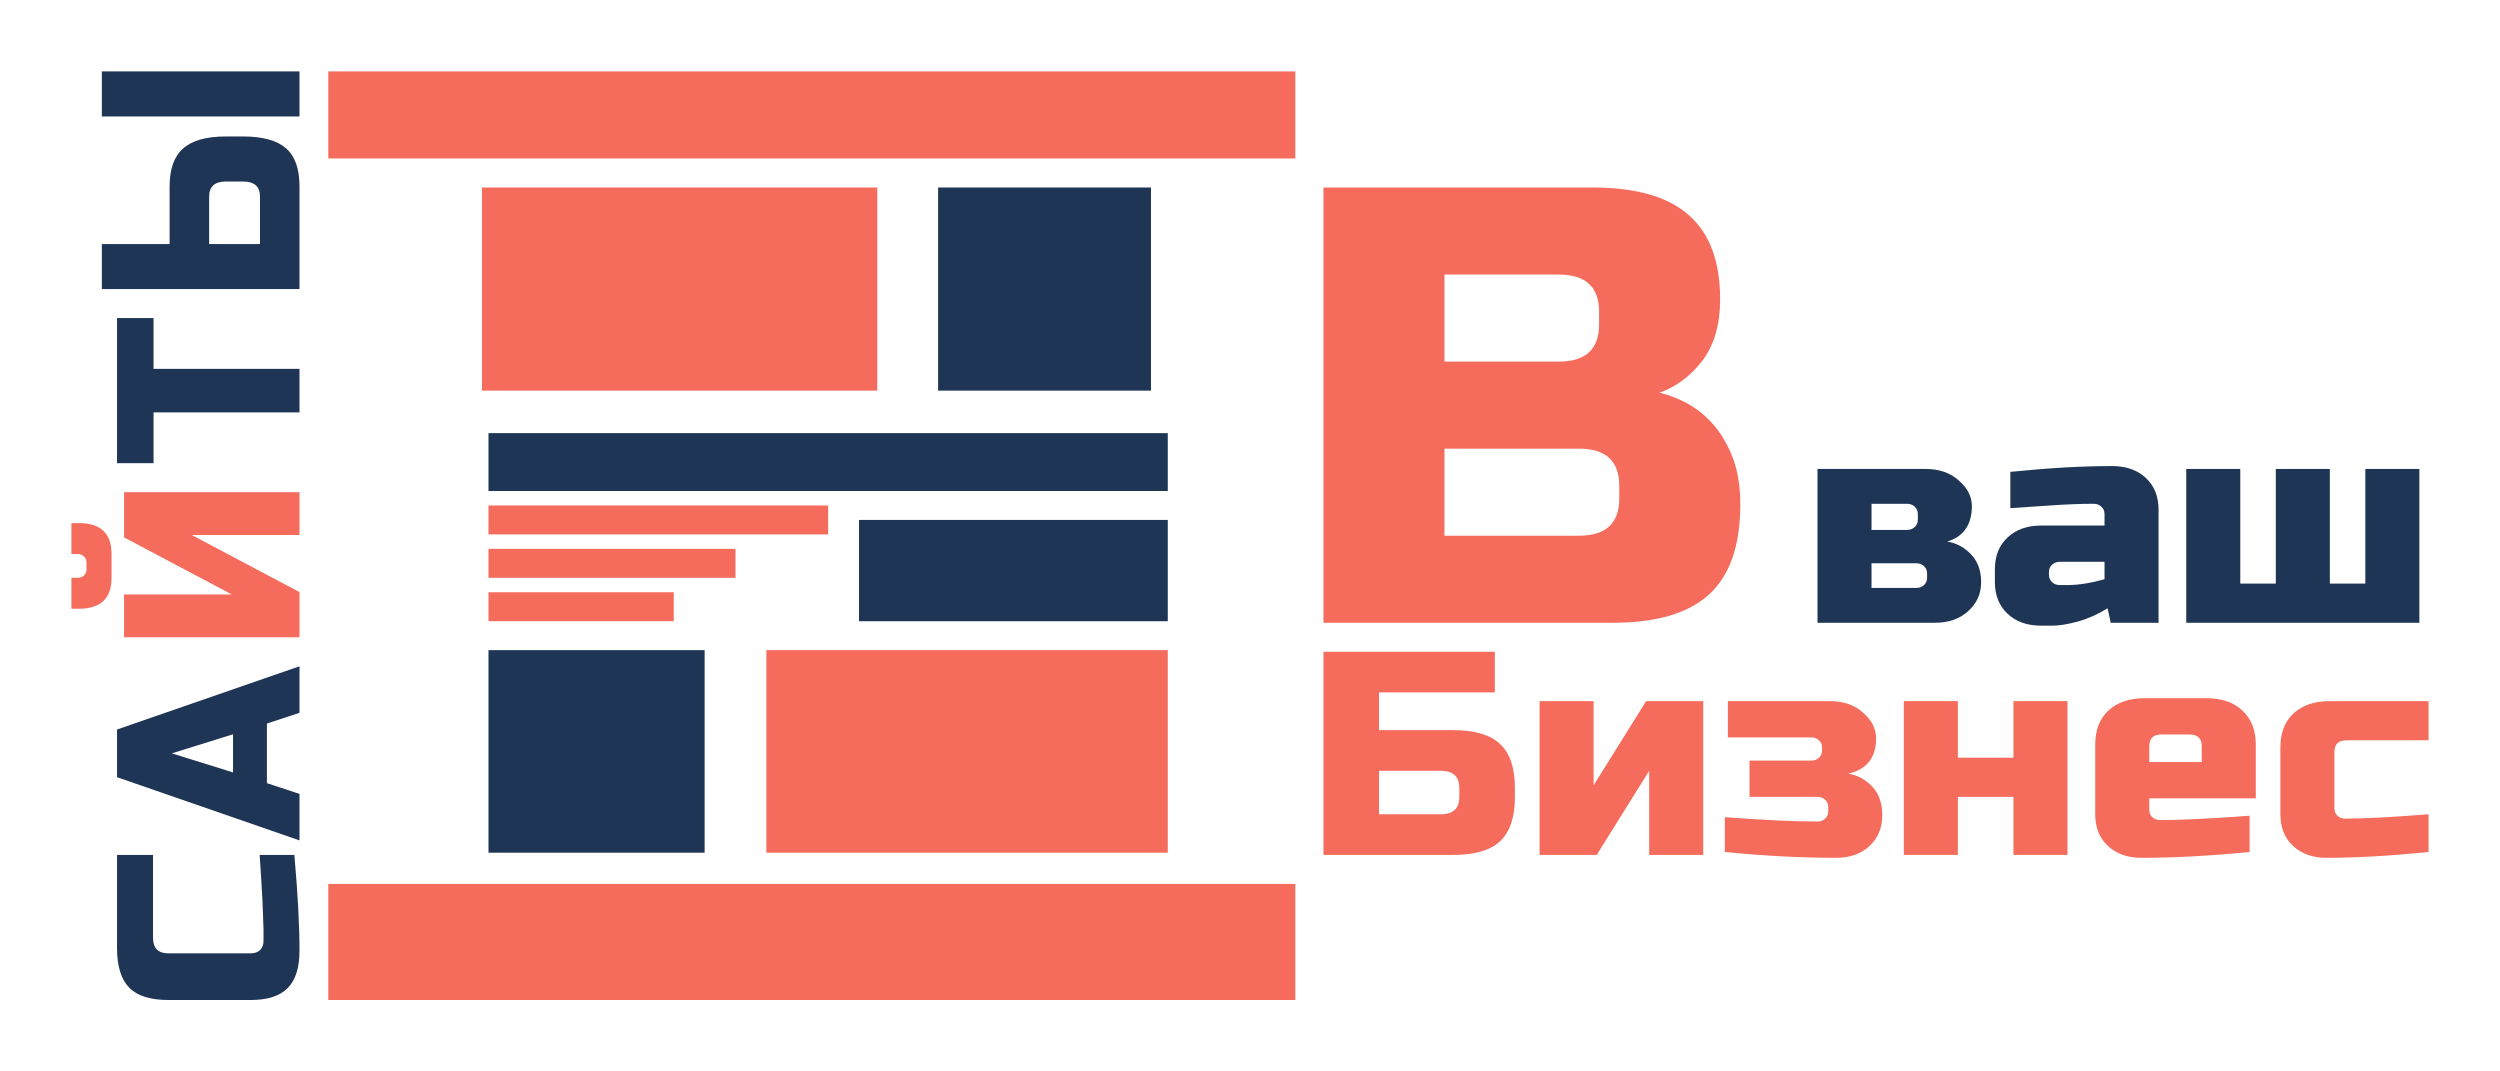 <svg width="140" height="60" viewBox="0 0 140 60" fill="none" xmlns="http://www.w3.org/2000/svg">
<path d="M65.395 36.408H42.917V47.751H65.395V36.408Z" fill="#F56B5C"/>
<path d="M77.226 40.888H81.376C82.587 40.888 83.463 41.148 84.004 41.667C84.558 42.177 84.834 43 84.834 44.138V44.625C84.834 45.763 84.558 46.591 84.004 47.111C83.463 47.62 82.587 47.875 81.376 47.875H74.114V36.5H83.71V38.775H77.226V40.888ZM81.722 44.138C81.722 43.487 81.376 43.163 80.685 43.163H77.226V45.6H80.685C81.376 45.6 81.722 45.275 81.722 44.625V44.138Z" fill="#F56B5C"/>
<path d="M92.183 39.263H95.381V47.875H92.355V43.163L89.415 47.875H86.217V39.263H89.243V43.975L92.183 39.263Z" fill="#F56B5C"/>
<path d="M96.59 45.763C98.791 45.925 100.52 46.006 101.777 46.006C101.95 46.006 102.093 45.952 102.209 45.844C102.324 45.735 102.382 45.6 102.382 45.438V45.194C102.382 45.031 102.324 44.896 102.209 44.788C102.093 44.679 101.95 44.625 101.777 44.625H97.972V42.594H101.431C101.603 42.594 101.748 42.54 101.863 42.431C101.979 42.323 102.036 42.188 102.036 42.025V41.862C102.036 41.7 101.979 41.565 101.863 41.456C101.748 41.348 101.603 41.294 101.431 41.294H96.762V39.263H102.468C103.241 39.263 103.863 39.479 104.336 39.913C104.82 40.335 105.062 40.812 105.062 41.343C105.062 42.426 104.543 43.087 103.506 43.325C104.025 43.412 104.469 43.65 104.837 44.04C105.218 44.43 105.407 44.972 105.407 45.665C105.407 46.358 105.171 46.927 104.699 47.371C104.226 47.815 103.598 48.038 102.814 48.038C100.889 48.038 98.814 47.929 96.59 47.712V45.763Z" fill="#F56B5C"/>
<path d="M112.753 42.431V39.263H115.778V47.875H112.753V44.625H109.64V47.875H106.614V39.263H109.64V42.431H112.753Z" fill="#F56B5C"/>
<path d="M121.05 41.131C120.589 41.131 120.359 41.348 120.359 41.781V42.675H123.298V41.781C123.298 41.348 123.067 41.131 122.606 41.131H121.05ZM125.978 47.712C123.754 47.929 121.737 48.038 119.927 48.038C119.143 48.038 118.514 47.815 118.041 47.371C117.569 46.927 117.333 46.337 117.333 45.6V41.7C117.333 40.888 117.575 40.254 118.059 39.799C118.555 39.333 119.235 39.1 120.099 39.1H123.557C124.422 39.1 125.096 39.333 125.58 39.799C126.076 40.254 126.324 40.888 126.324 41.7V44.706H120.359V45.356C120.359 45.519 120.417 45.654 120.531 45.763C120.647 45.871 120.791 45.925 120.964 45.925C122.105 45.925 123.777 45.844 125.978 45.681V47.712Z" fill="#F56B5C"/>
<path d="M136 47.712C133.844 47.929 131.943 48.038 130.294 48.038C129.511 48.038 128.882 47.815 128.409 47.371C127.936 46.927 127.701 46.337 127.701 45.6V41.862C127.701 41.05 127.942 40.416 128.427 39.961C128.922 39.495 129.602 39.263 130.467 39.263H136V41.456H131.418C130.957 41.456 130.727 41.673 130.727 42.106V45.275C130.727 45.438 130.784 45.573 130.899 45.681C131.015 45.79 131.159 45.844 131.331 45.844C132.369 45.844 133.925 45.763 136 45.6V47.712Z" fill="#F56B5C"/>
<path d="M74.114 10.5H89.174C91.633 10.5 93.441 11.022 94.595 12.067C95.75 13.088 96.327 14.655 96.327 16.768C96.327 18.161 96.001 19.298 95.348 20.18C94.695 21.039 93.893 21.643 92.938 21.991C94.972 22.502 96.352 23.755 97.08 25.752C97.331 26.471 97.457 27.307 97.457 28.259C97.457 30.534 96.879 32.205 95.725 33.273C94.57 34.341 92.763 34.875 90.303 34.875H74.114V10.5ZM90.68 27.214C90.68 25.821 89.927 25.125 88.421 25.125H80.891V30H88.421C89.927 30 90.68 29.304 90.68 27.911V27.214ZM89.55 17.464C89.55 16.071 88.798 15.375 87.291 15.375H80.891V20.25H87.291C88.798 20.25 89.55 19.554 89.55 18.161V17.464Z" fill="#F56B5C"/>
<path d="M72.538 4H18.385V8.875H72.538V4Z" fill="#F56B5C"/>
<path d="M72.538 49.5H18.385V56H72.538V49.5Z" fill="#F56B5C"/>
<path d="M49.128 10.5H26.99V21.875H49.128V10.5Z" fill="#F56B5C"/>
<path d="M46.376 28.306H27.356V29.926H46.376V28.306Z" fill="#F56B5C"/>
<path d="M41.188 30.736H27.356V32.357H41.188V30.736Z" fill="#F56B5C"/>
<path d="M37.73 33.167H27.356V34.787H37.73V33.167Z" fill="#F56B5C"/>
<path d="M16.772 29.96H10.737L16.772 33.157V35.688H6.947V33.29H12.983L6.947 30.093V27.562H16.772V29.96ZM6.246 32.358C6.246 33.512 5.637 34.089 4.421 34.089H4L4 32.358H4.351C4.491 32.358 4.608 32.313 4.702 32.224C4.795 32.136 4.842 32.025 4.842 31.891V31.492C4.842 31.359 4.795 31.248 4.702 31.159C4.608 31.07 4.491 31.026 4.351 31.026H4L4 29.294H4.421C5.637 29.294 6.246 29.871 6.246 31.026V32.358Z" fill="#F56B5C"/>
<path d="M108.35 34.875H101.78V26.262H107.831C108.603 26.262 109.226 26.479 109.698 26.913C110.182 27.335 110.425 27.812 110.425 28.343C110.425 28.873 110.304 29.307 110.062 29.642C109.819 29.978 109.48 30.206 109.041 30.325C109.56 30.412 110.004 30.65 110.373 31.04C110.753 31.43 110.943 31.95 110.943 32.6C110.943 33.25 110.701 33.792 110.217 34.225C109.744 34.658 109.122 34.875 108.35 34.875ZM107.918 32.112C107.918 31.95 107.86 31.815 107.745 31.706C107.629 31.598 107.486 31.544 107.312 31.544H104.805V32.925H107.312C107.486 32.925 107.629 32.871 107.745 32.763C107.86 32.654 107.918 32.519 107.918 32.356V32.112ZM107.399 28.781C107.399 28.619 107.341 28.483 107.226 28.375C107.111 28.267 106.967 28.212 106.793 28.212H104.805V29.675H106.793C106.967 29.675 107.111 29.621 107.226 29.512C107.341 29.404 107.399 29.269 107.399 29.106V28.781Z" fill="#1E3556"/>
<path d="M115.778 32.763C116.389 32.763 117.081 32.654 117.853 32.438V31.462H115.346C115.173 31.462 115.028 31.517 114.914 31.625C114.798 31.733 114.741 31.869 114.741 32.031V32.194C114.741 32.356 114.798 32.492 114.914 32.6C115.028 32.708 115.173 32.763 115.346 32.763H115.778ZM112.579 26.425C114.689 26.208 116.591 26.1 118.286 26.1C119.069 26.1 119.697 26.322 120.17 26.766C120.643 27.21 120.879 27.801 120.879 28.538V34.875H118.199L118.026 34.062C117.485 34.398 116.925 34.648 116.348 34.81C115.784 34.962 115.306 35.038 114.914 35.038H114.308C113.525 35.038 112.897 34.815 112.424 34.371C111.951 33.927 111.714 33.337 111.714 32.6V31.869C111.714 31.132 111.951 30.542 112.424 30.098C112.897 29.653 113.525 29.431 114.308 29.431H117.853V28.781C117.853 28.619 117.796 28.483 117.68 28.375C117.565 28.267 117.421 28.212 117.248 28.212C116.499 28.212 115.669 28.245 114.758 28.31C113.859 28.375 113.133 28.424 112.579 28.456V26.425Z" fill="#1E3556"/>
<path d="M122.43 34.875V26.262H125.456V32.681H127.445V26.262H130.471V32.681H132.459V26.262H135.485V34.875H122.43Z" fill="#1E3556"/>
<path d="M39.459 36.408H27.356V47.751H39.459V36.408Z" fill="#1E3556"/>
<path d="M64.455 10.5H52.534V21.875H64.455V10.5Z" fill="#1E3556"/>
<path d="M65.395 29.116H48.105V34.788H65.395V29.116Z" fill="#1E3556"/>
<path d="M65.395 24.255H27.356V27.496H65.395V24.255Z" fill="#1E3556"/>
<path d="M9.498 13.666V10.444C9.498 9.463 9.751 8.754 10.257 8.315C10.753 7.866 11.554 7.642 12.661 7.642H13.61C14.717 7.642 15.523 7.866 16.029 8.315C16.525 8.754 16.772 9.463 16.772 10.444V16.188H5.703V13.666H9.498ZM16.772 4V6.522H5.703V4L16.772 4ZM12.661 10.164C12.028 10.164 11.712 10.444 11.712 11.004V13.666H14.559V11.004C14.559 10.444 14.242 10.164 13.61 10.164H12.661Z" fill="#1E3556"/>
<path d="M16.772 20.656V23.094H8.598V25.938H6.554V17.812H8.598V20.656H16.772Z" fill="#1E3556"/>
<path d="M16.772 44.458V47.062L6.554 43.523V40.852L16.772 37.312V39.917L14.947 40.518V43.857L16.772 44.458ZM13.05 43.256V41.119L9.62 42.188L13.05 43.256Z" fill="#1E3556"/>
<path d="M16.484 47.875C16.676 50.032 16.772 51.821 16.772 53.243C16.772 54.191 16.551 54.888 16.11 55.333C15.669 55.778 14.978 56 14.038 56H9.433C8.425 56 7.696 55.773 7.245 55.318C6.785 54.854 6.554 54.114 6.554 53.098V47.875H8.569V52.518C8.569 53.098 8.857 53.388 9.433 53.388H14.038C14.258 53.388 14.436 53.325 14.57 53.2C14.695 53.064 14.757 52.895 14.757 52.692C14.757 52.489 14.757 52.266 14.757 52.025C14.748 51.783 14.738 51.531 14.729 51.27C14.719 51.009 14.709 50.748 14.7 50.487C14.69 50.216 14.671 49.872 14.642 49.456C14.613 49.031 14.58 48.504 14.541 47.875H16.484Z" fill="#1E3556"/>
</svg>
